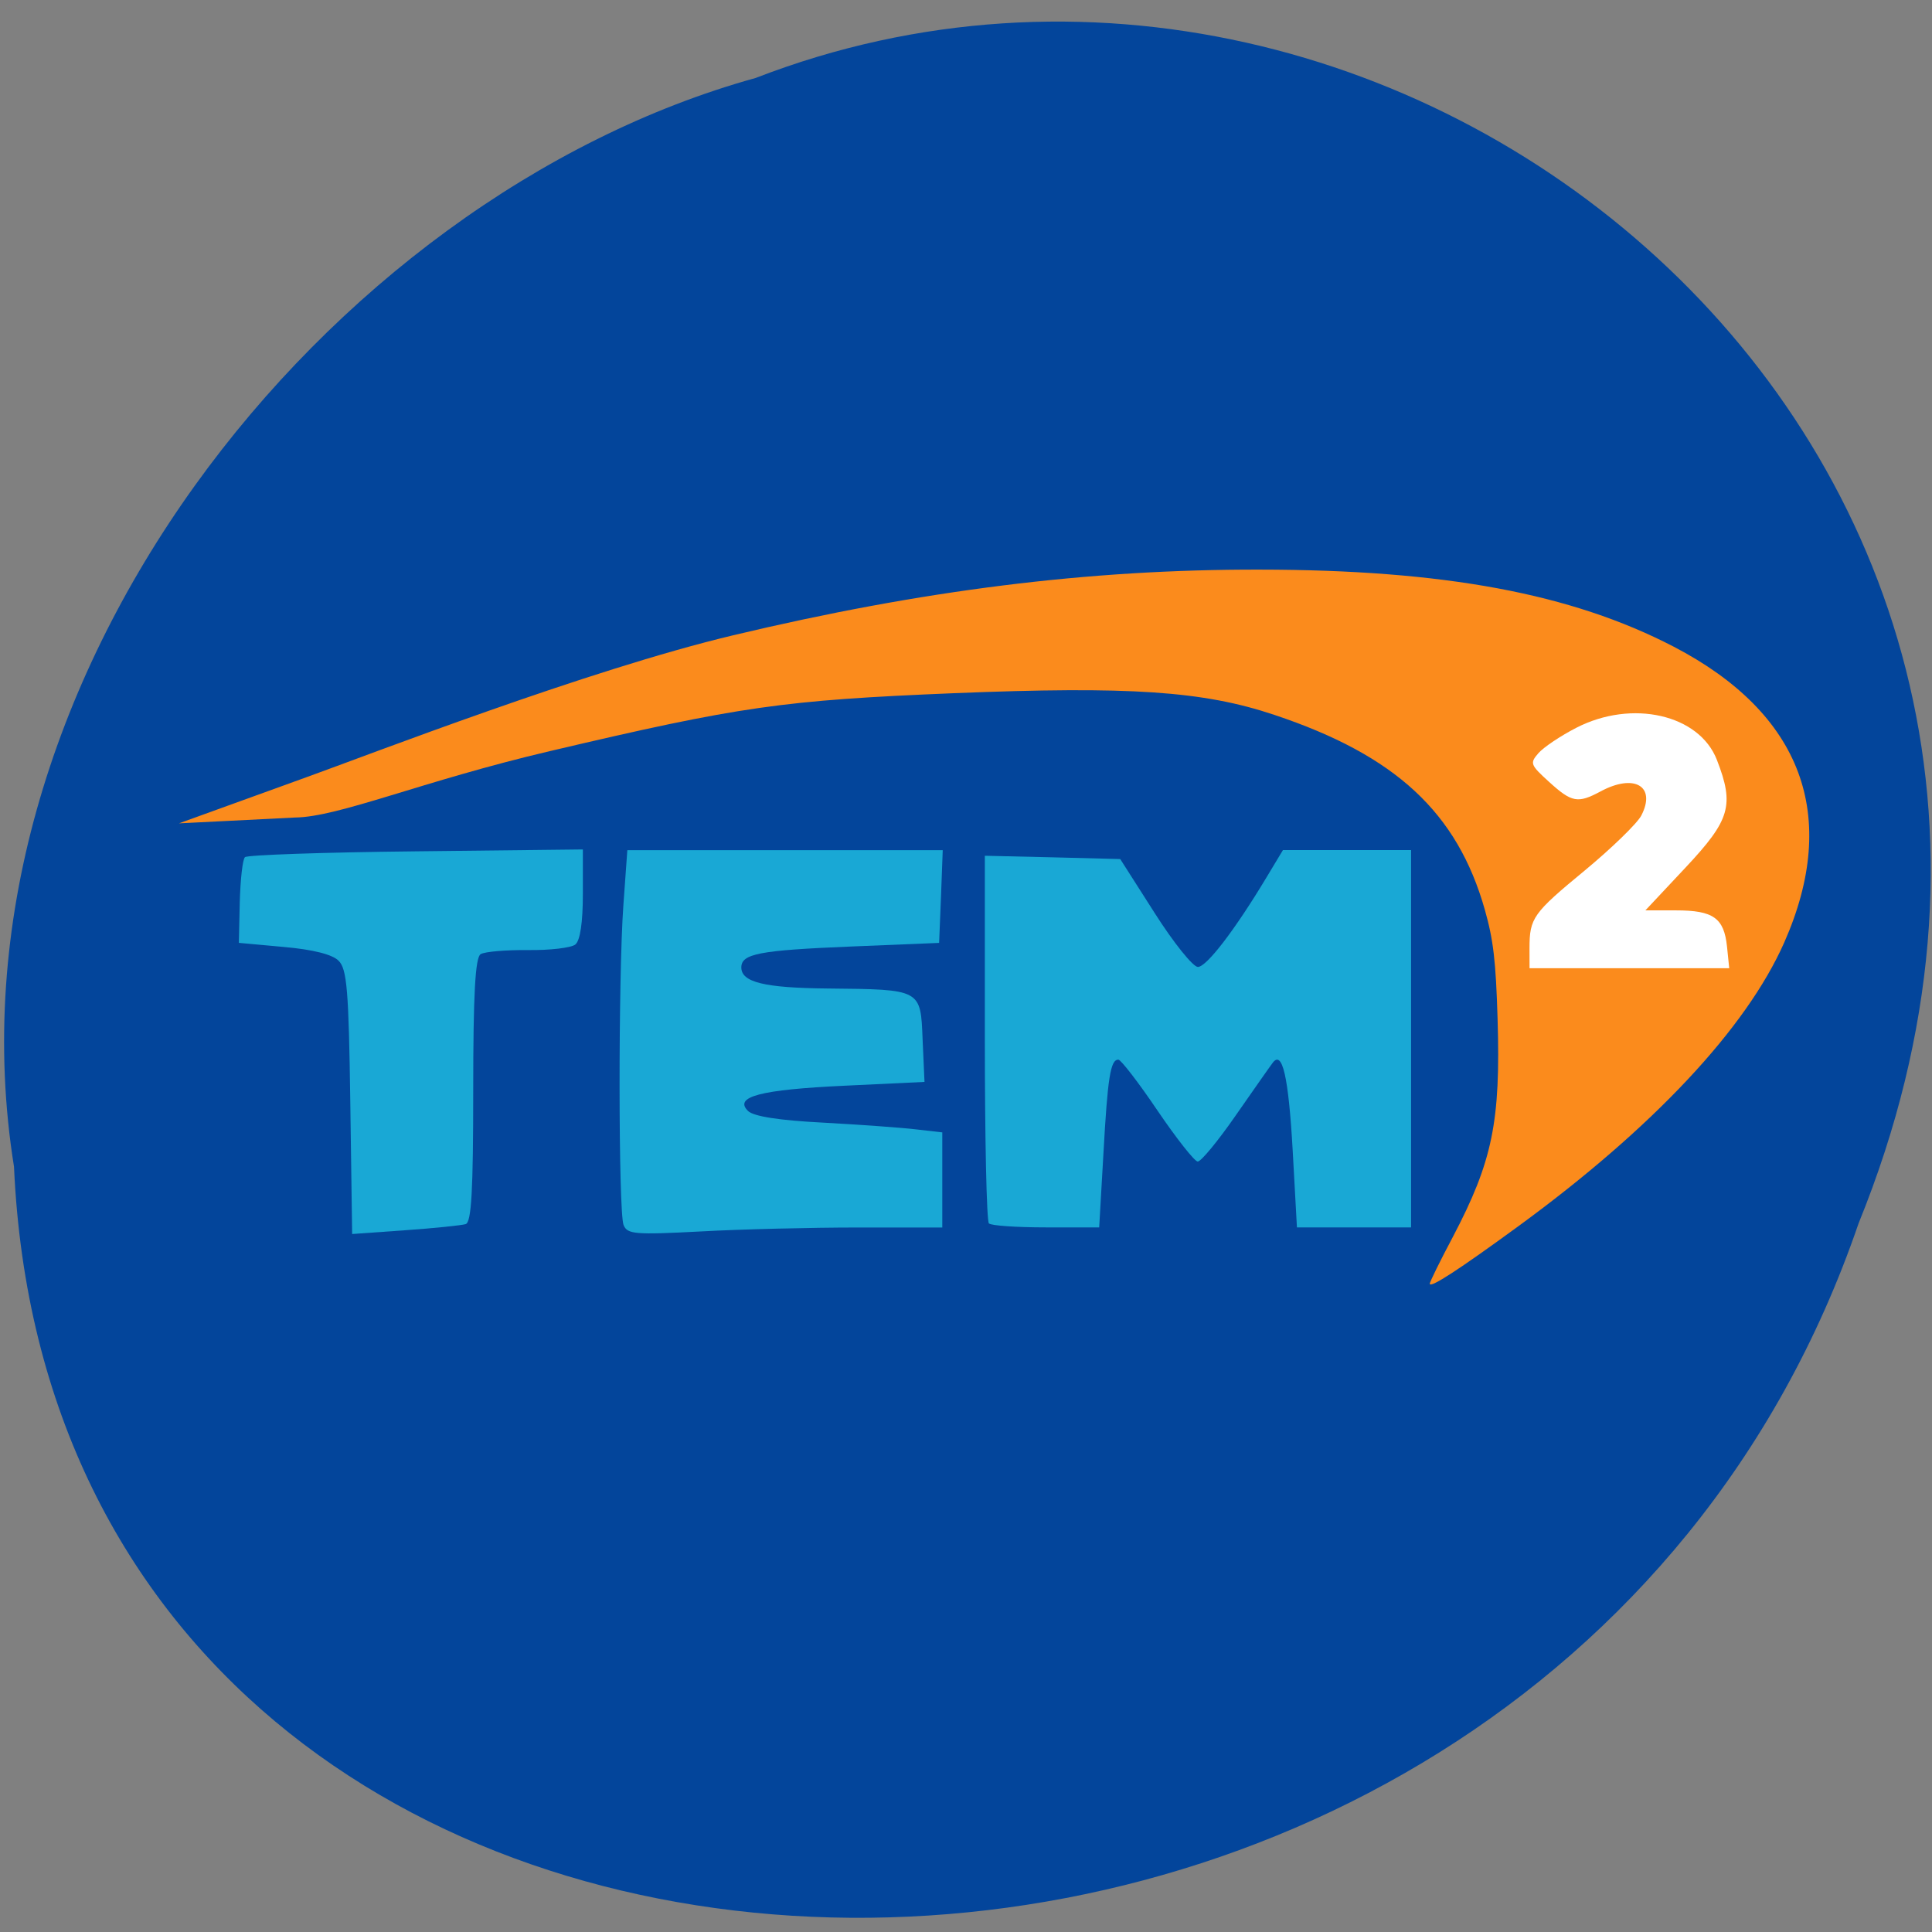 <svg xmlns="http://www.w3.org/2000/svg" viewBox="0 0 48 48"><rect x="0" y="0" width="48" height="48" fill="#808080" stroke="none"/><path d="m 0.348 28.988 c 1.086 24.27 37.746 24.996 45.828 1.406 c 7.766 -19.1 -11.25 -34.711 -27.402 -28.457 c -10.68 2.957 -20.352 15.06 -18.426 27.05" fill="#03459b"/><path d="m 35.52 31.898 c 0 -0.043 0.258 -0.57 0.574 -1.164 c 0.988 -1.879 1.191 -2.871 1.113 -5.422 c -0.043 -1.441 -0.105 -1.961 -0.316 -2.707 c -0.684 -2.418 -2.219 -3.84 -5.23 -4.844 c -1.77 -0.594 -3.605 -0.715 -7.957 -0.539 c -4.262 0.176 -5.309 0.324 -10.05 1.441 c -3.176 0.746 -5.238 1.637 -6.324 1.648 l -2.883 0.145 l 3.172 -1.148 c 1.582 -0.57 6.988 -2.664 10.59 -3.523 c 4.699 -1.121 8.84 -1.641 13.08 -1.633 c 4.586 0.004 7.75 0.594 10.293 1.914 c 3.188 1.66 4.137 4.203 2.746 7.352 c -0.945 2.133 -3.262 4.605 -6.609 7.05 c -1.465 1.07 -2.195 1.547 -2.195 1.426" fill="#fb8b1c"/><path d="m 38 23.563 c 0 -0.758 0.086 -0.875 1.379 -1.941 c 0.664 -0.551 1.293 -1.16 1.398 -1.359 c 0.379 -0.73 -0.172 -1.055 -1.016 -0.598 c -0.563 0.301 -0.711 0.273 -1.273 -0.238 c -0.469 -0.426 -0.484 -0.465 -0.266 -0.715 c 0.129 -0.148 0.551 -0.43 0.938 -0.629 c 1.387 -0.715 3.059 -0.332 3.496 0.797 c 0.438 1.129 0.332 1.488 -0.777 2.672 l -1 1.066 h 0.762 c 0.926 0 1.191 0.188 1.266 0.898 l 0.055 0.539 h -4.961" fill="#fff"/><g fill="#19a8d5"><path d="m 8.703 27.383 c -0.039 -2.785 -0.082 -3.313 -0.293 -3.516 c -0.156 -0.156 -0.641 -0.277 -1.359 -0.34 l -1.117 -0.102 l 0.023 -1.016 c 0.016 -0.559 0.07 -1.059 0.129 -1.113 c 0.055 -0.055 1.965 -0.121 4.25 -0.145 l 4.145 -0.047 v 1.105 c 0 0.707 -0.066 1.16 -0.188 1.258 c -0.105 0.082 -0.633 0.145 -1.18 0.137 c -0.543 -0.004 -1.07 0.039 -1.172 0.102 c -0.133 0.082 -0.184 0.992 -0.184 3.379 c 0 2.488 -0.043 3.285 -0.188 3.328 c -0.105 0.031 -0.781 0.102 -1.504 0.152 l -1.316 0.094"/><path d="m 15.492 30.434 c -0.129 -0.332 -0.133 -6.172 -0.004 -7.949 l 0.098 -1.363 h 7.836 l -0.043 1.152 l -0.047 1.152 l -2.191 0.09 c -2.281 0.094 -2.723 0.18 -2.723 0.52 c 0 0.367 0.57 0.508 2.145 0.523 c 2.332 0.023 2.309 0.012 2.359 1.27 l 0.047 1.051 l -1.977 0.094 c -2.102 0.098 -2.77 0.273 -2.406 0.629 c 0.137 0.133 0.777 0.234 1.871 0.289 c 0.918 0.051 1.957 0.125 2.309 0.168 l 0.645 0.074 v 2.363 h -2.098 c -1.148 0 -2.91 0.043 -3.906 0.098 c -1.633 0.086 -1.824 0.07 -1.914 -0.16"/><path d="m 24.57 30.398 c -0.059 -0.055 -0.102 -2.133 -0.102 -4.621 v -4.516 l 1.684 0.039 l 1.68 0.043 l 0.855 1.34 c 0.469 0.738 0.953 1.34 1.074 1.34 c 0.215 0 0.914 -0.91 1.699 -2.215 l 0.414 -0.688 h 3.184 v 9.375 h -2.836 l -0.105 -1.906 c -0.105 -1.848 -0.258 -2.512 -0.5 -2.18 c -0.063 0.082 -0.473 0.668 -0.914 1.301 c -0.438 0.633 -0.863 1.148 -0.945 1.148 c -0.078 0 -0.527 -0.57 -1 -1.266 c -0.469 -0.695 -0.91 -1.266 -0.973 -1.266 c -0.195 0 -0.266 0.434 -0.371 2.344 l -0.105 1.824 h -1.32 c -0.727 0 -1.363 -0.043 -1.418 -0.098"/></g></svg>
